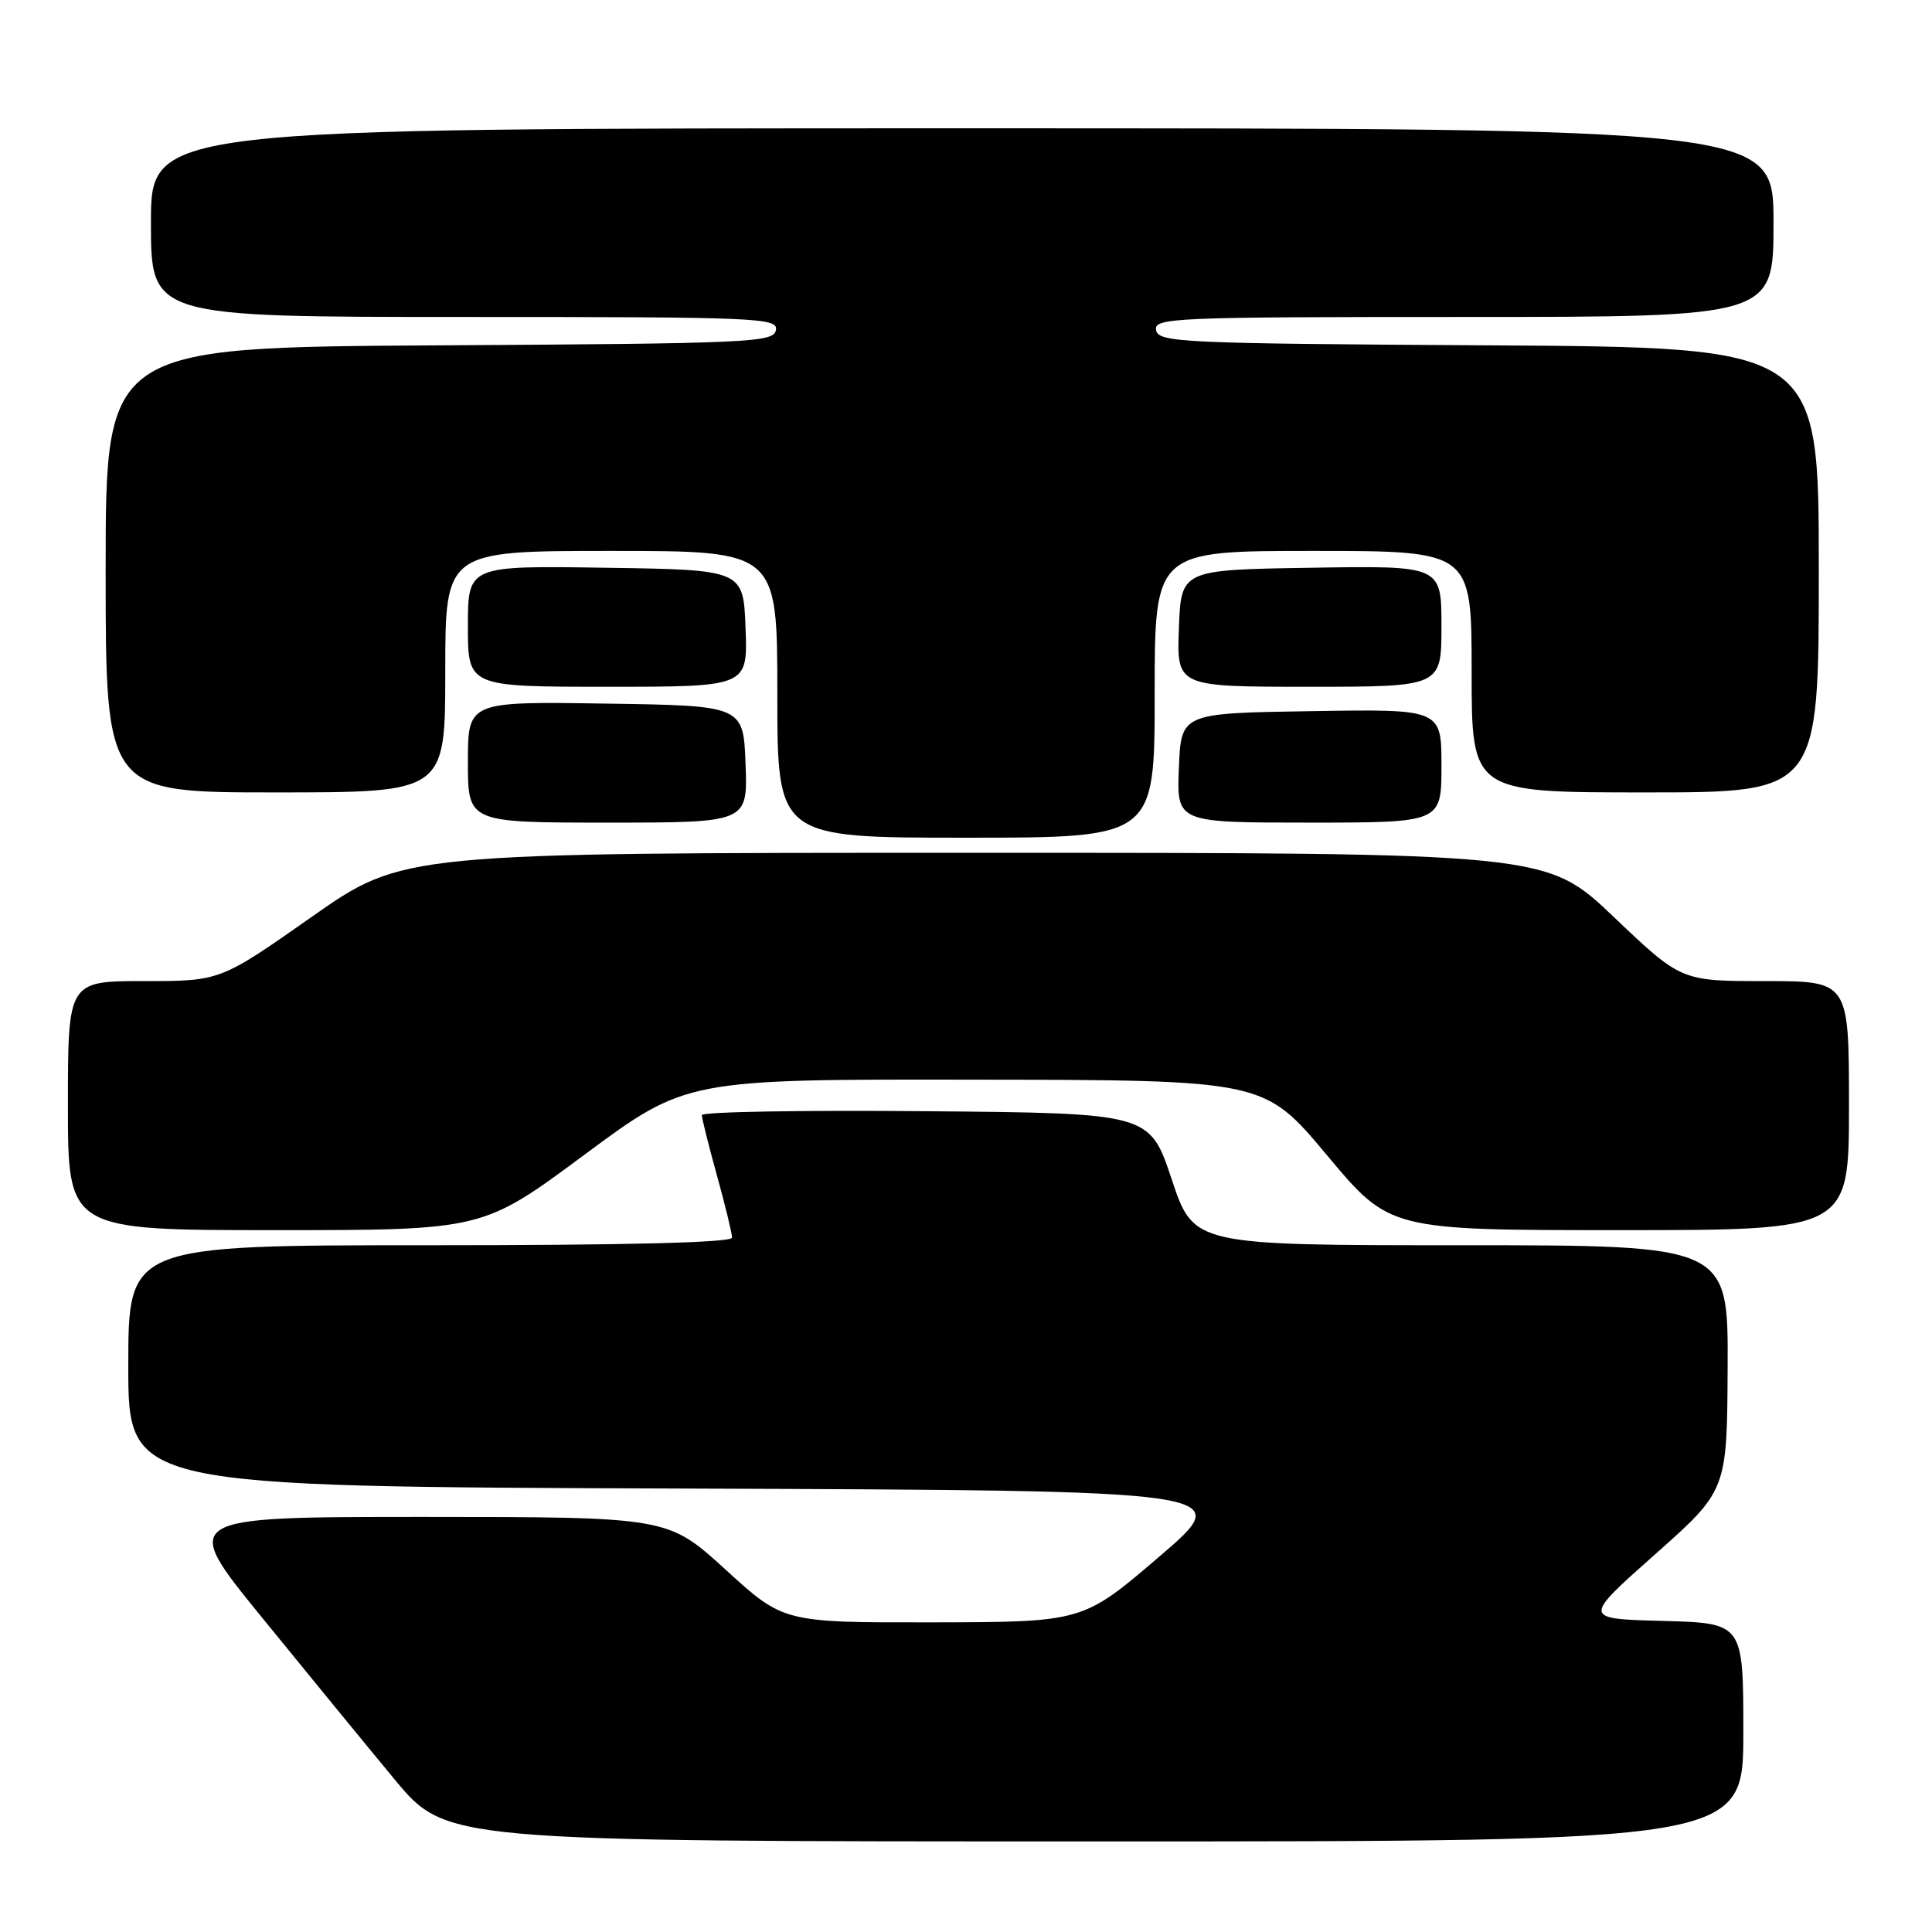 <?xml version="1.0" encoding="UTF-8" standalone="no"?>
<!DOCTYPE svg PUBLIC "-//W3C//DTD SVG 1.1//EN" "http://www.w3.org/Graphics/SVG/1.1/DTD/svg11.dtd" >
<svg xmlns="http://www.w3.org/2000/svg" xmlns:xlink="http://www.w3.org/1999/xlink" version="1.1" viewBox="0 0 256 256">
 <g >
 <path fill="currentColor"
d=" M 231.00 229.53 C 231.00 215.07 231.00 215.07 220.34 214.78 C 209.69 214.50 209.69 214.50 219.26 206.00 C 228.84 197.50 228.84 197.50 228.92 181.25 C 229.00 165.00 229.00 165.00 193.58 165.00 C 158.17 165.00 158.17 165.00 155.25 156.25 C 152.33 147.50 152.33 147.50 122.67 147.24 C 106.35 147.09 93.00 147.32 93.00 147.76 C 93.00 148.19 93.90 151.79 95.00 155.76 C 96.10 159.73 97.00 163.43 97.00 163.99 C 97.00 164.65 83.33 165.00 57.00 165.00 C 17.00 165.00 17.00 165.00 17.00 180.99 C 17.00 196.99 17.00 196.99 90.41 197.24 C 163.82 197.50 163.82 197.50 153.66 206.22 C 143.50 214.93 143.50 214.93 123.66 214.97 C 103.82 215.00 103.82 215.00 96.16 208.00 C 88.50 201.01 88.50 201.01 56.19 201.00 C 23.87 201.00 23.87 201.00 34.65 214.25 C 40.58 221.54 48.50 231.21 52.26 235.75 C 59.10 244.00 59.10 244.00 145.05 244.00 C 231.00 244.00 231.00 244.00 231.00 229.53 Z  M 77.45 153.00 C 90.94 143.00 90.94 143.00 129.22 143.06 C 167.50 143.11 167.50 143.11 175.82 153.06 C 184.13 163.00 184.13 163.00 214.57 163.00 C 245.00 163.00 245.00 163.00 245.00 146.50 C 245.00 130.00 245.00 130.00 233.88 130.00 C 222.76 130.00 222.76 130.00 213.83 121.50 C 204.90 113.00 204.90 113.00 129.15 113.00 C 53.40 113.00 53.40 113.00 41.29 121.50 C 29.18 130.00 29.18 130.00 19.09 130.00 C 9.00 130.00 9.00 130.00 9.00 146.50 C 9.00 163.00 9.00 163.00 36.48 163.00 C 63.97 163.00 63.97 163.00 77.45 153.00 Z  M 153.00 92.00 C 153.00 73.00 153.00 73.00 174.00 73.00 C 195.00 73.00 195.00 73.00 195.00 89.00 C 195.00 105.00 195.00 105.00 218.00 105.00 C 241.00 105.00 241.00 105.00 241.00 75.51 C 241.00 46.02 241.00 46.02 197.26 45.76 C 156.52 45.52 153.50 45.38 153.19 43.75 C 152.87 42.11 155.35 42.00 193.93 42.00 C 235.00 42.00 235.00 42.00 235.00 29.50 C 235.00 17.00 235.00 17.00 127.50 17.00 C 20.00 17.00 20.00 17.00 20.00 29.50 C 20.00 42.00 20.00 42.00 61.57 42.00 C 100.63 42.00 103.13 42.11 102.81 43.75 C 102.50 45.38 99.45 45.52 58.24 45.76 C 14.00 46.02 14.00 46.02 14.00 75.51 C 14.00 105.00 14.00 105.00 36.50 105.00 C 59.00 105.00 59.00 105.00 59.00 89.00 C 59.00 73.00 59.00 73.00 81.00 73.00 C 103.00 73.00 103.00 73.00 103.00 92.00 C 103.00 111.00 103.00 111.00 128.00 111.00 C 153.00 111.00 153.00 111.00 153.00 92.00 Z  M 98.79 101.25 C 98.50 93.50 98.50 93.50 80.25 93.23 C 62.00 92.95 62.00 92.95 62.00 100.98 C 62.00 109.00 62.00 109.00 80.54 109.00 C 99.08 109.00 99.08 109.00 98.79 101.25 Z  M 191.00 101.48 C 191.00 93.95 191.00 93.95 173.75 94.23 C 156.50 94.50 156.50 94.50 156.21 101.75 C 155.91 109.00 155.91 109.00 173.46 109.00 C 191.00 109.00 191.00 109.00 191.00 101.48 Z  M 98.79 83.25 C 98.50 75.50 98.50 75.50 80.25 75.23 C 62.00 74.95 62.00 74.95 62.00 82.98 C 62.00 91.00 62.00 91.00 80.54 91.00 C 99.08 91.00 99.08 91.00 98.79 83.25 Z  M 191.00 82.98 C 191.00 74.95 191.00 74.95 173.75 75.23 C 156.50 75.50 156.50 75.50 156.21 83.25 C 155.92 91.00 155.92 91.00 173.46 91.00 C 191.00 91.00 191.00 91.00 191.00 82.98 Z "/>
</g>
</svg>